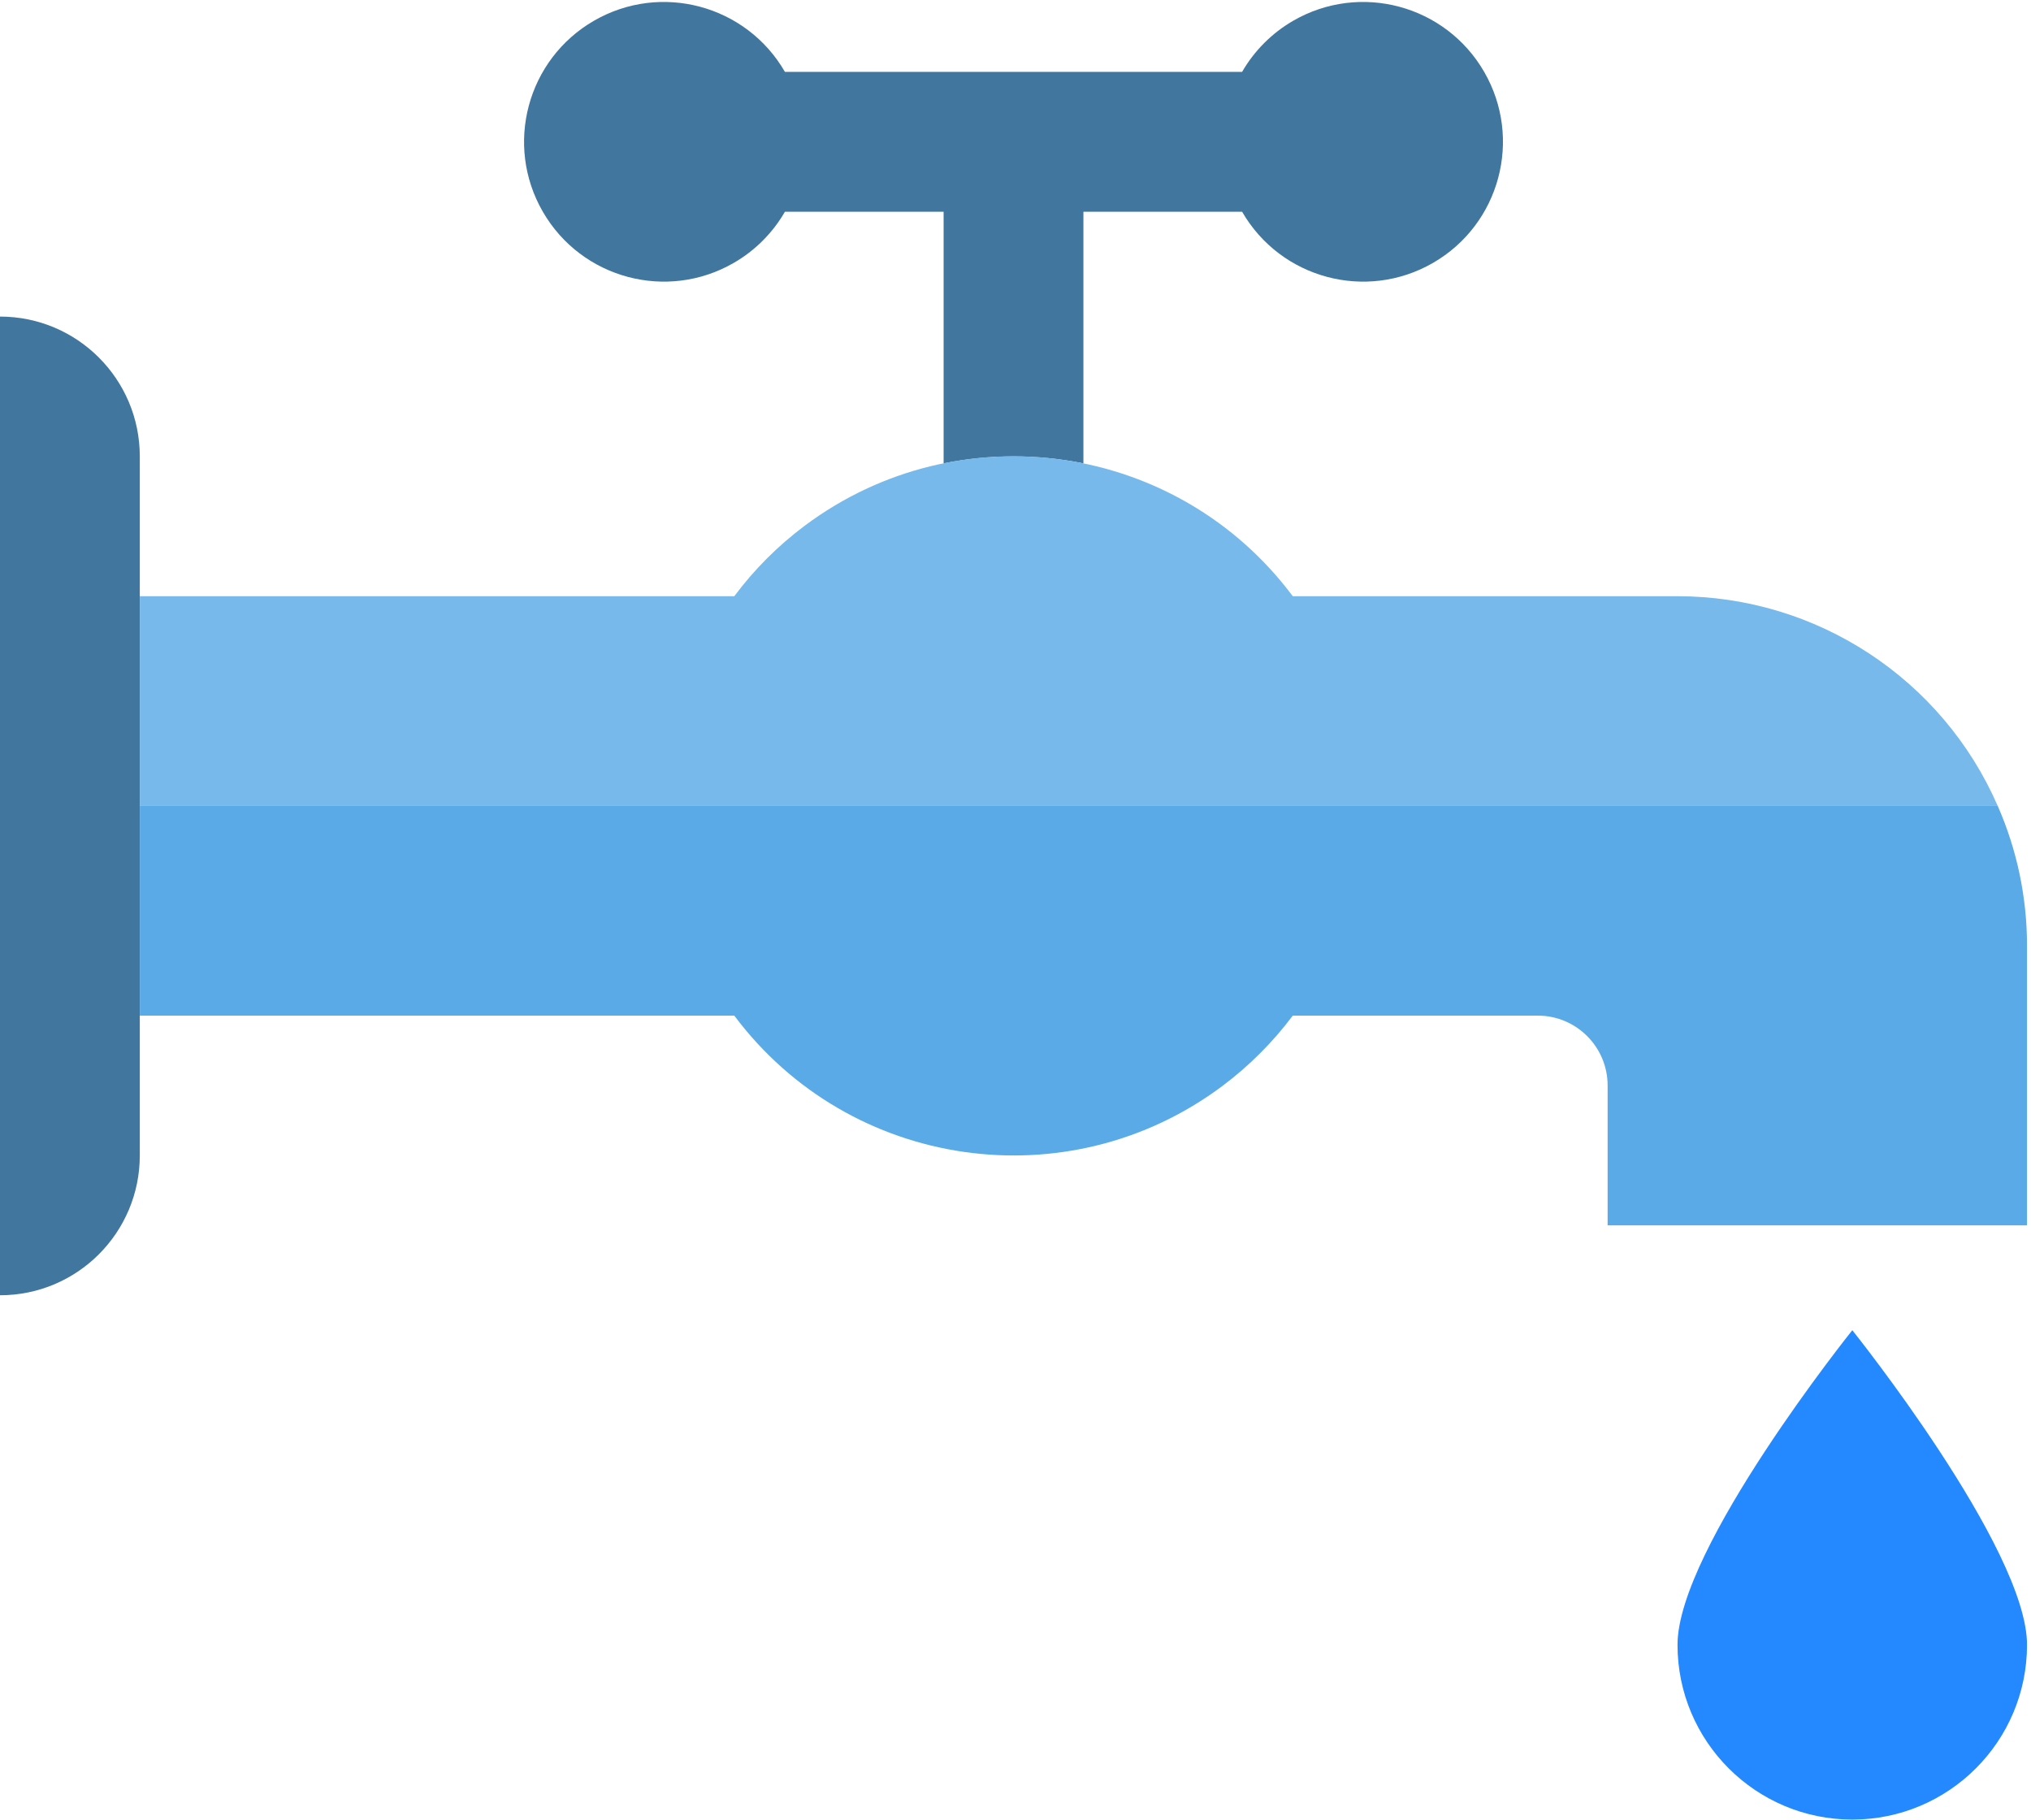 <?xml version="1.0" encoding="UTF-8"?>
<svg width="48px" height="43px" viewBox="0 0 48 43" version="1.1" xmlns="http://www.w3.org/2000/svg" xmlns:xlink="http://www.w3.org/1999/xlink">
    <!-- Generator: sketchtool 59.1 (101010) - https://sketch.com -->
    <title>AD73DF3B-AF8A-49A2-97D4-F7D9189E2B81</title>
    <desc>Created with sketchtool.</desc>
    <g id="Landing-Page" stroke="none" stroke-width="1" fill="none" fill-rule="evenodd">
        <g id="Home-Page" transform="translate(-124, -1889)" fill-rule="nonzero">
            <g id="Services" transform="translate(108, 1595)">
                <g id="Proud-Moments-Copy" transform="translate(0, 258)">
                    <g id="Icon/Plumbing/House" transform="translate(16, 32)">
                        <g id="029-faucet-2" transform="translate(0, 4)">
                            <path d="M3.304,10.785 C3.304,8.96 1.825,7.481 0,7.481 L0,30.608 C1.825,30.608 3.304,29.129 3.304,27.304 L3.304,10.785 Z" id="Path" fill="#41769E"></path>
                            <path d="M25.605,10.95 L25.605,5.003 L29.355,5.003 C30.267,6.583 32.288,7.125 33.868,6.212 C35.448,5.3 35.99,3.28 35.077,1.699 C34.165,0.119 32.145,-0.423 30.564,0.49 C30.062,0.78 29.645,1.197 29.355,1.699 L18.551,1.699 C17.639,0.119 15.618,-0.423 14.038,0.49 C12.458,1.402 11.916,3.423 12.829,5.003 C13.741,6.583 15.762,7.125 17.342,6.212 C17.844,5.923 18.261,5.505 18.551,5.003 L22.301,5.003 L22.301,10.95 C23.391,10.73 24.515,10.73 25.605,10.95 Z" id="Path" fill="#41769E"></path>
                            <path d="M39.646,38.868 C39.646,41.149 41.496,42.998 43.777,42.998 C46.057,42.998 47.906,41.149 47.906,38.868 C47.906,36.587 43.777,31.434 43.777,31.434 C43.777,31.434 39.646,36.587 39.646,38.868 Z" id="Path" fill="#2488FF"></path>
                            <path d="M39.646,14.089 L30.553,14.089 C27.828,10.444 22.664,9.698 19.019,12.423 C18.387,12.895 17.826,13.456 17.354,14.089 L3.304,14.089 L3.304,19.045 L47.214,19.045 C45.901,16.035 42.93,14.09 39.646,14.089 Z" id="Path" fill="#78B9EB"></path>
                            <path d="M3.304,19.045 L3.304,24 L17.354,24 C20.081,27.645 25.248,28.388 28.892,25.661 C29.522,25.189 30.081,24.63 30.553,24 L36.343,24 C37.255,24 37.994,24.74 37.994,25.652 L37.994,28.956 L47.906,28.956 L47.906,22.349 C47.906,21.211 47.671,20.086 47.214,19.045 L3.304,19.045 Z" id="Path" fill="#5AAAE7"></path>
                        </g>
                    </g>
                </g>
            </g>
        </g>
    </g>
</svg>